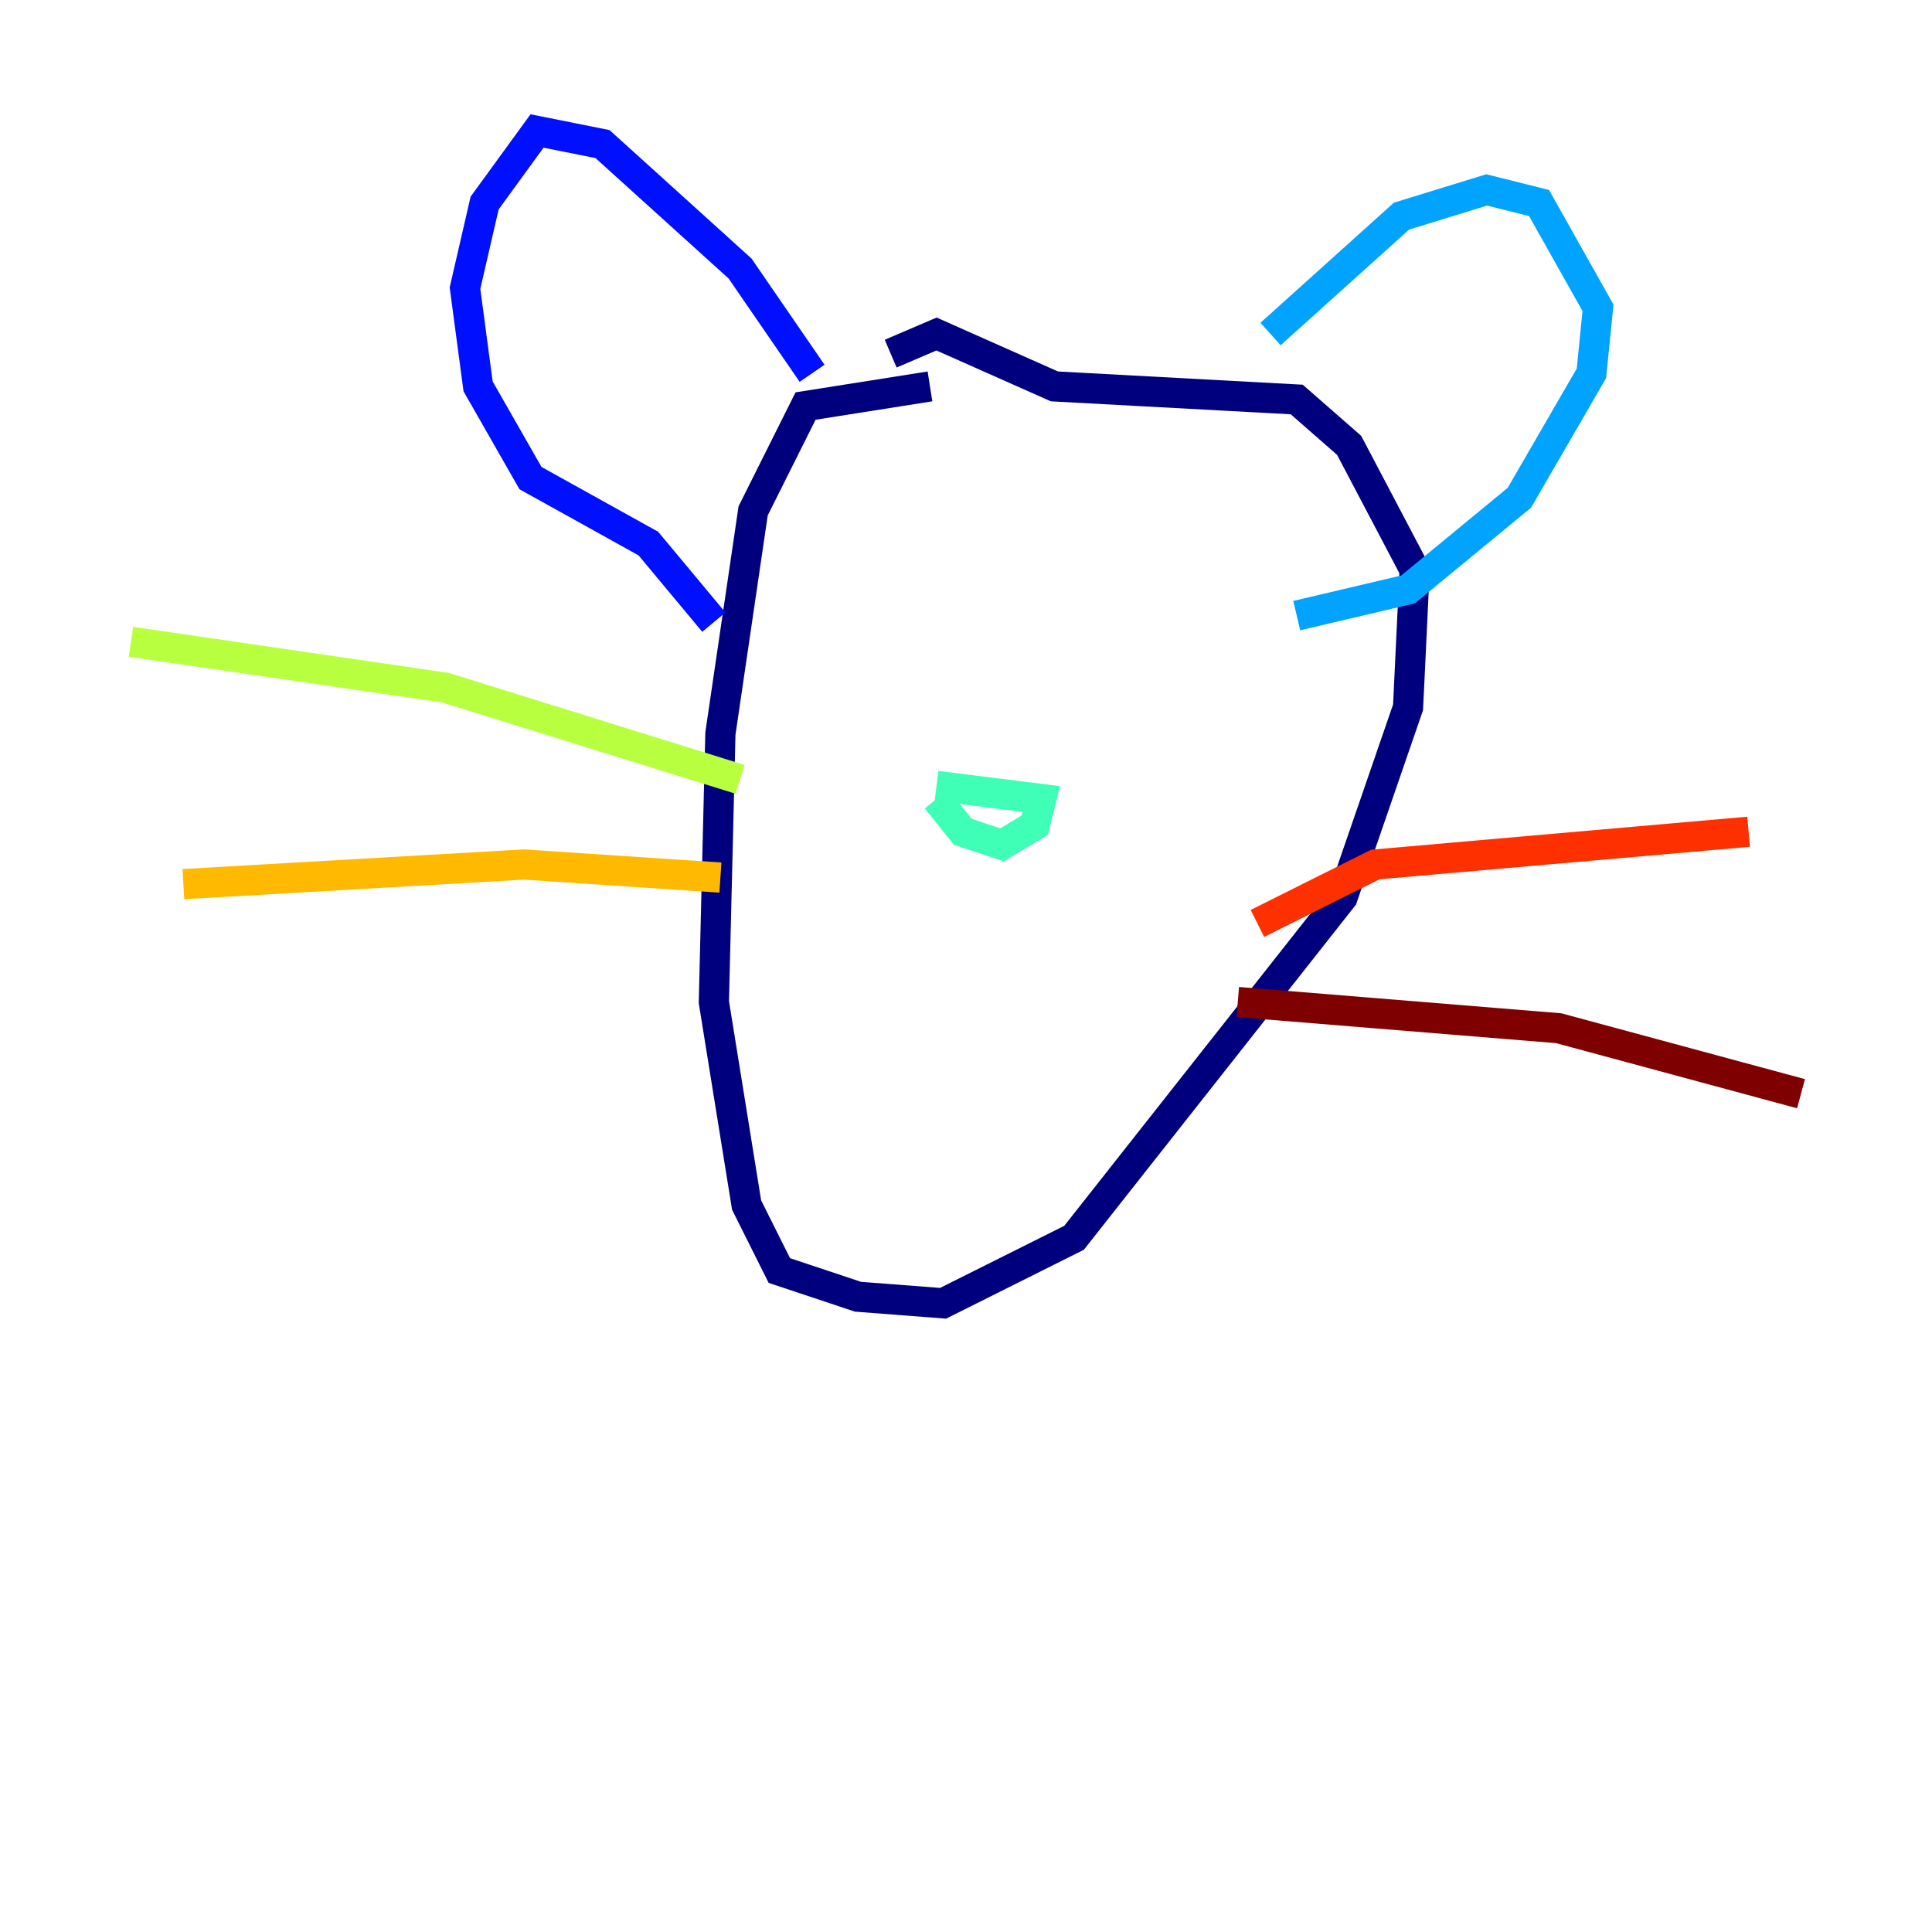 <?xml version="1.0" encoding="utf-8" ?>
<svg baseProfile="tiny" height="128" version="1.2" viewBox="0,0,128,128" width="128" xmlns="http://www.w3.org/2000/svg" xmlns:ev="http://www.w3.org/2001/xml-events" xmlns:xlink="http://www.w3.org/1999/xlink"><defs /><polyline fill="none" points="61.614,25.6 53.37,26.902 49.898,33.844 47.729,48.597 47.295,66.386 49.464,79.837 51.634,84.176 56.841,85.912 62.481,86.346 71.159,82.007 88.949,59.444 93.288,46.861 93.722,37.749 89.383,29.505 85.912,26.468 69.858,25.6 62.047,22.129 59.01,23.43" stroke="#00007f" stroke-width="2" /><polyline fill="none" points="53.803,24.732 49.031,17.79 39.919,9.546 35.58,8.678 32.108,13.451 30.807,19.091 31.675,25.6 35.146,31.675 42.956,36.014 47.295,41.22" stroke="#0010ff" stroke-width="2" /><polyline fill="none" points="84.176,22.129 92.854,14.319 98.495,12.583 101.966,13.451 105.871,20.393 105.437,24.732 100.664,32.976 93.288,39.051 85.912,40.786" stroke="#00a4ff" stroke-width="2" /><polyline fill="none" points="62.047,52.068 68.99,52.936 68.556,54.671 66.386,55.973 63.783,55.105 62.047,52.936" stroke="#3fffb7" stroke-width="2" /><polyline fill="none" points="49.031,51.634 29.505,45.559 8.678,42.522" stroke="#b7ff3f" stroke-width="2" /><polyline fill="none" points="47.729,58.142 34.712,57.275 12.149,58.576" stroke="#ffb900" stroke-width="2" /><polyline fill="none" points="83.308,61.18 91.119,57.275 115.851,55.105" stroke="#ff3000" stroke-width="2" /><polyline fill="none" points="82.007,66.386 103.268,68.122 119.322,72.461" stroke="#7f0000" stroke-width="2" /></svg>